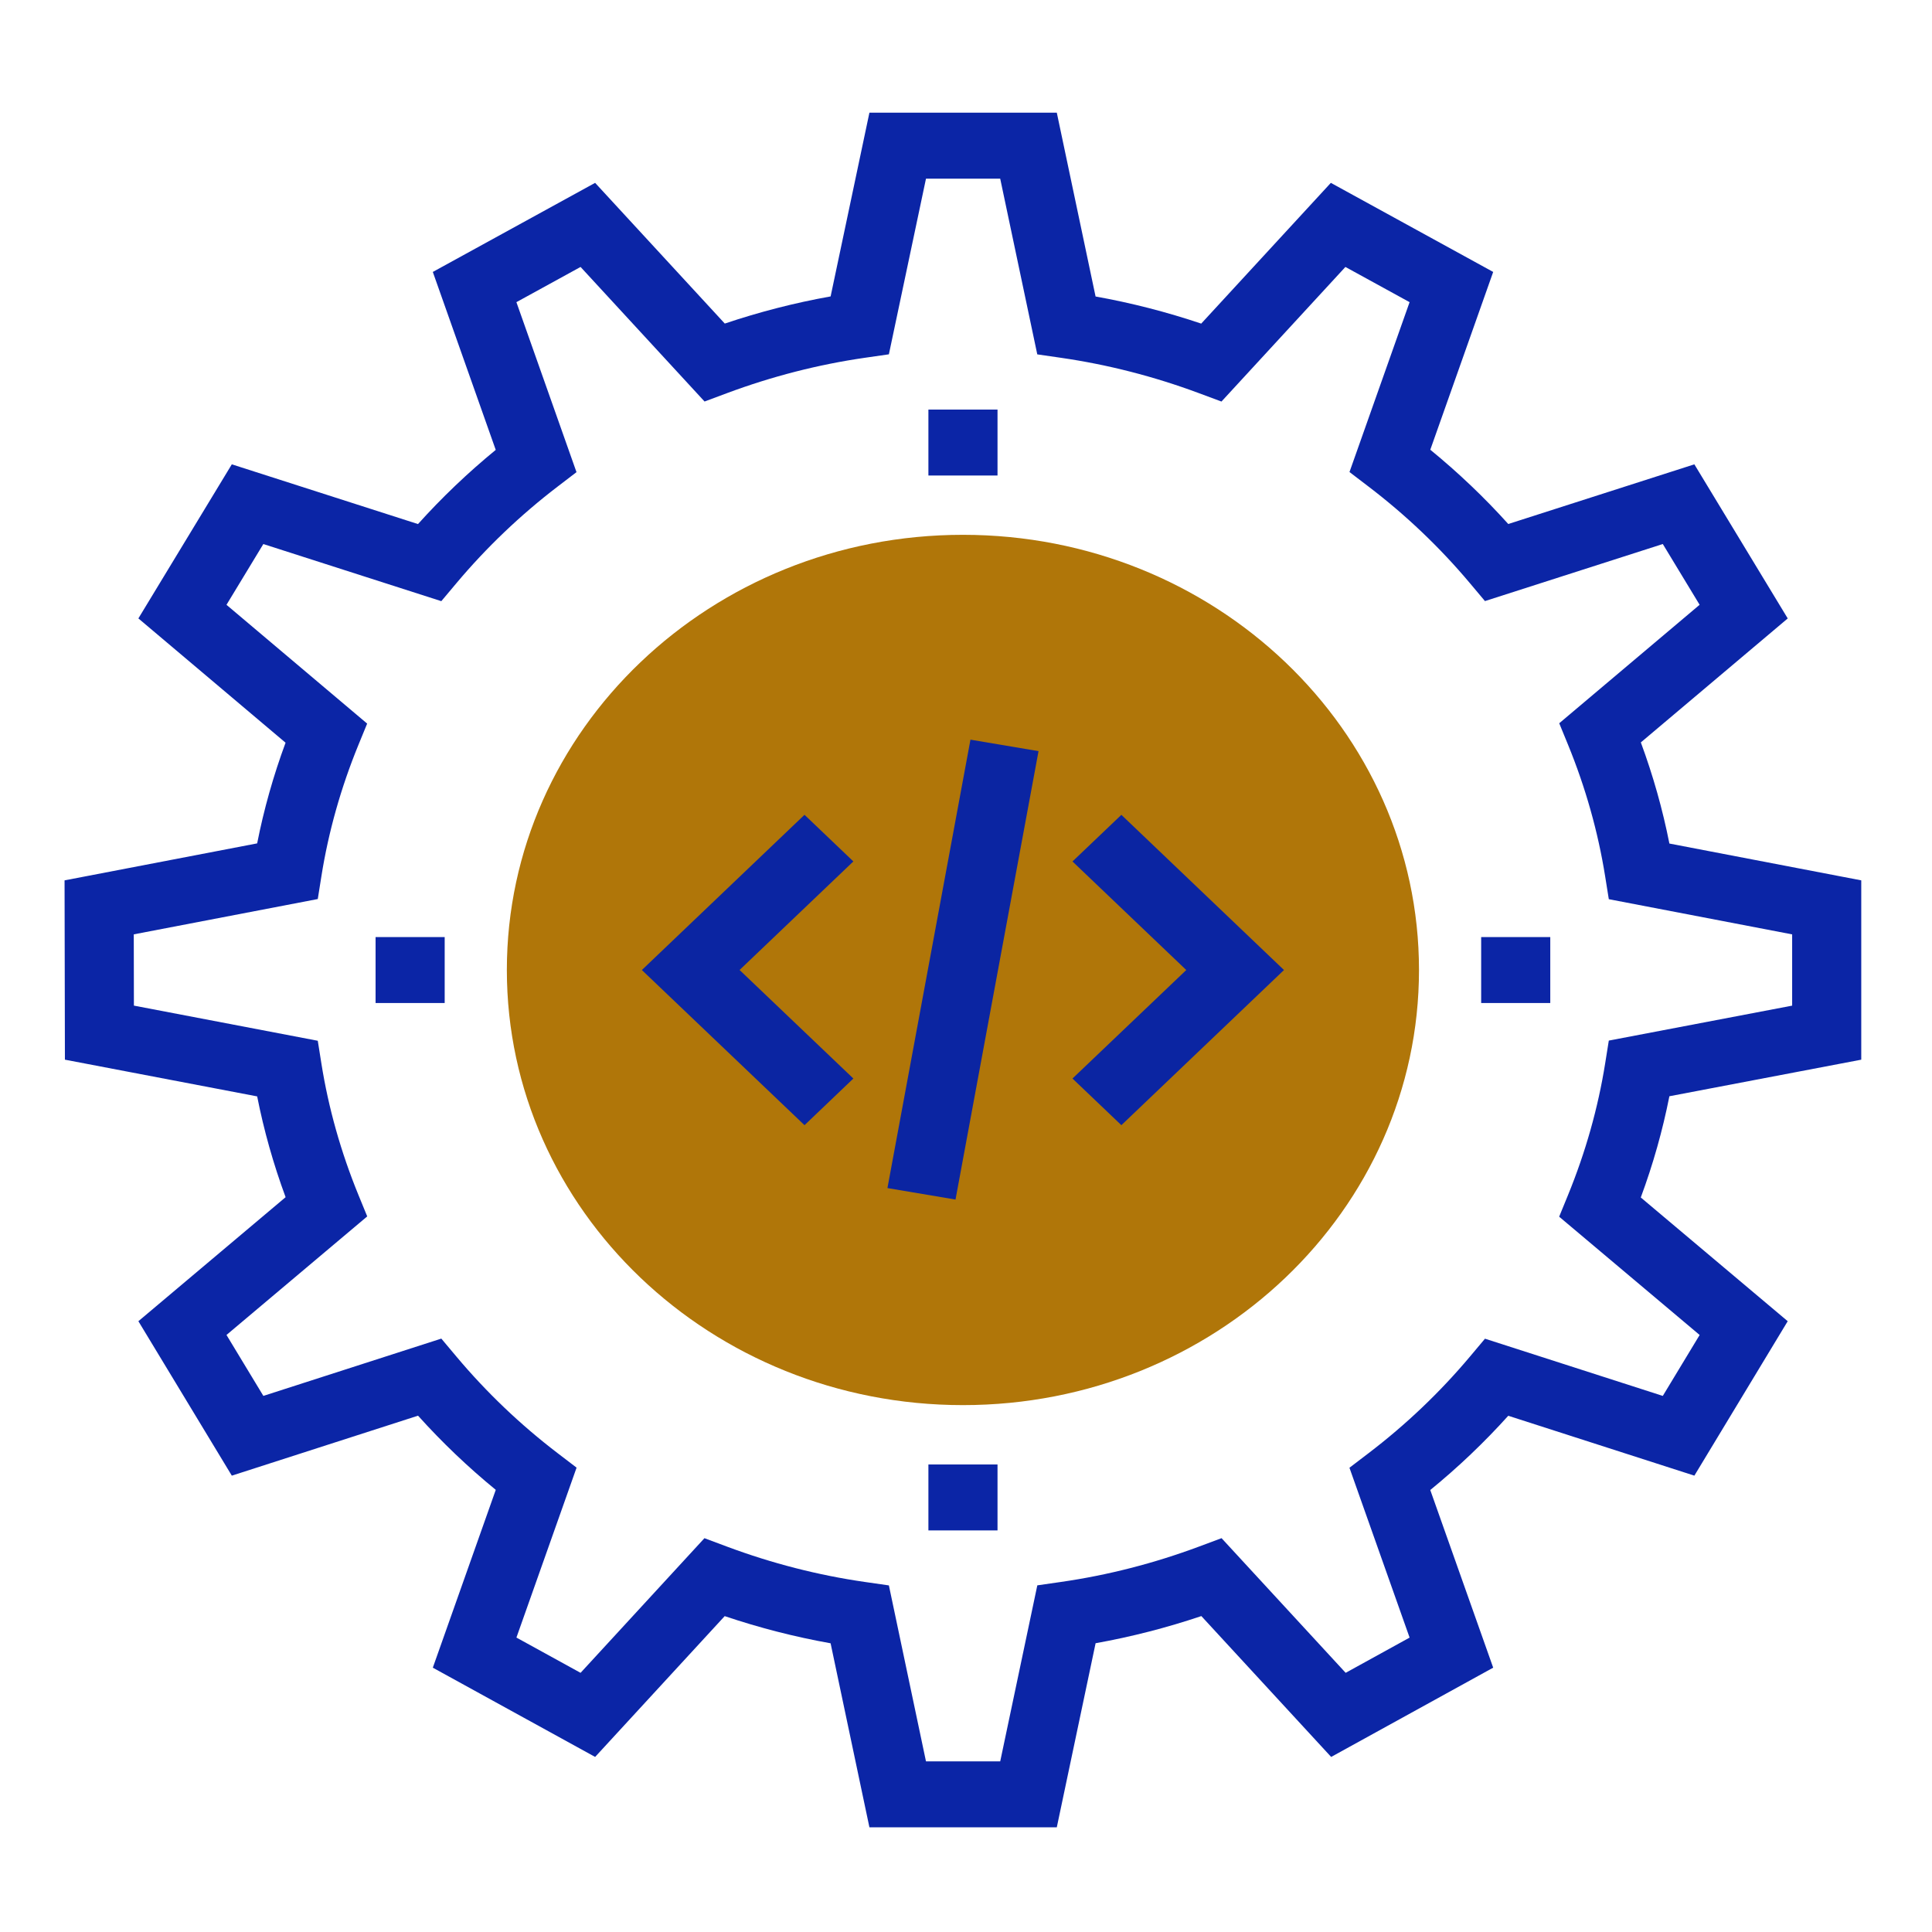 <?xml version="1.0" encoding="UTF-8" standalone="no" ?>
<!DOCTYPE svg PUBLIC "-//W3C//DTD SVG 1.1//EN" "http://www.w3.org/Graphics/SVG/1.1/DTD/svg11.dtd">
<svg xmlns="http://www.w3.org/2000/svg" xmlns:xlink="http://www.w3.org/1999/xlink" version="1.1" width="600" height="600" xml:space="preserve">
<desc>Created with Fabric.js 1.6.0-rc.1</desc>
<defs></defs>
<g style="stroke: none; stroke-width: 1; stroke-dasharray: none; stroke-linecap: butt; stroke-linejoin: miter; stroke-miterlimit: 10; fill: #fff; fill-rule: nonzero; opacity: 1;" transform="translate(20 35) scale(1.09 1.04)" >
  <path d="M 385.946 256 c 0 71.762 -58.176 129.935 -129.938 129.935 S 126.062 327.762 126.062 256 s 58.184 -129.951 129.946 -129.951 S 385.946 184.238 385.946 256 z" style="stroke: none; stroke-width: 1; stroke-dasharray: none; stroke-linecap: butt; stroke-linejoin: miter; stroke-miterlimit: 10; fill: #b07609; fill-rule: nonzero; opacity: 1;" transform=" matrix(1 0 0 1 0 0) " stroke-linecap="round" />
  <path d="M 282.752 512 h -53.391 l -11.059 -54.945 c -10.184 -1.905 -20.283 -4.621 -30.175 -8.11 l -36.913 42.045 l -46.246 -26.65 l 17.935 -53.102 c -7.918 -6.792 -15.332 -14.205 -22.144 -22.149 L 47.7 406.996 l -26.621 -46.118 l 41.946 -37.038 c -3.479 -9.866 -6.19 -19.945 -8.102 -30.095 L 0.146 282.78 l -0.1 -53.545 l 54.876 -11.044 c 1.905 -10.14 4.616 -20.209 8.092 -30.062 l -41.935 -37.115 L 47.7 105.001 l 53.046 17.838 c 6.802 -7.921 14.216 -15.34 22.147 -22.149 l -17.928 -53.138 l 46.244 -26.601 l 36.946 42.017 c 9.887 -3.487 19.981 -6.203 30.152 -8.108 L 229.361 0 h 53.391 l 11.046 54.884 c 10.145 1.902 20.221 4.613 30.1 8.095 l 36.933 -42.028 l 46.254 26.601 l -17.92 53.092 c 7.964 6.82 15.406 14.246 22.216 22.177 l 53.02 -17.818 l 26.604 46.019 l -41.853 37.018 c 3.489 9.894 6.213 20.012 8.136 30.2 l 54.666 10.993 v 53.548 l -54.669 10.921 c -1.92 10.189 -4.644 20.311 -8.148 30.226 L 491 360.878 l -26.596 46.118 l -53.025 -17.882 c -6.828 7.941 -14.262 15.368 -22.221 22.172 l 17.928 53.051 l -46.167 26.657 l -36.984 -42.063 c -9.882 3.484 -19.968 6.2 -30.129 8.108 L 282.752 512 z M 245.478 492.314 h 21.153 l 10.568 -52.559 l 6.817 -1.029 c 13.276 -2.007 26.478 -5.553 39.253 -10.55 l 6.423 -2.511 l 35.359 40.21 l 18.22 -10.519 l -17.139 -50.721 l 5.394 -4.308 c 10.655 -8.504 20.385 -18.217 28.918 -28.856 l 4.303 -5.371 l 50.662 17.085 l 10.499 -18.194 l -40.026 -35.323 l 2.506 -6.415 c 5.005 -12.813 8.576 -26.056 10.601 -39.357 l 1.039 -6.817 l 52.237 -10.437 v -21.279 l -52.237 -10.506 l -1.039 -6.804 c -2.03 -13.317 -5.591 -26.55 -10.583 -39.332 l -2.504 -6.4 l 40 -35.379 l -10.491 -18.145 l -50.67 17.039 l -4.303 -5.366 c -8.509 -10.619 -18.235 -20.334 -28.91 -28.861 l -5.386 -4.308 l 17.124 -50.726 l -18.286 -10.514 l -35.313 40.192 l -6.426 -2.506 c -12.782 -4.992 -25.987 -8.535 -39.242 -10.547 l -6.812 -1.034 l -10.56 -52.465 h -21.148 l -10.57 52.449 l -6.815 1.029 c -13.284 2.007 -26.499 5.56 -39.276 10.552 l -6.426 2.511 l -35.328 -40.184 l -18.281 10.516 l 17.121 50.76 l -5.368 4.303 c -10.632 8.525 -20.339 18.235 -28.844 28.854 l -4.303 5.368 l -50.708 -17.057 l -10.501 18.15 l 40.079 35.471 l -2.504 6.4 c -4.974 12.744 -8.522 25.925 -10.532 39.181 l -1.032 6.805 l -52.426 10.547 l 0.038 21.281 l 52.388 10.493 l 1.034 6.82 c 2.01 13.261 5.563 26.458 10.547 39.219 l 2.506 6.41 l -40.097 35.402 l 10.506 18.199 l 50.701 -17.111 l 4.308 5.376 c 8.535 10.655 18.24 20.36 28.849 28.849 l 5.381 4.308 l -17.139 50.742 l 18.276 10.532 l 35.297 -40.207 l 6.431 2.519 c 12.774 4.997 25.994 8.553 39.296 10.555 l 6.822 1.027 L 245.478 492.314 z" style="stroke: none; stroke-width: 1; stroke-dasharray: none; stroke-linecap: butt; stroke-linejoin: miter; stroke-miterlimit: 10; fill: #0b25a6; fill-rule: nonzero; opacity: 1;" transform=" matrix(1 0 0 1 0 0) " stroke-linecap="round" />
  <polygon points="210.87,302.34 164.53,256.01 210.87,209.66 224.79,223.58 192.37,256 224.79,288.41 " style="stroke: none; stroke-width: 1; stroke-dasharray: none; stroke-linecap: butt; stroke-linejoin: miter; stroke-miterlimit: 10; fill: #0b25a2; fill-rule: nonzero; opacity: 1;" transform="  matrix(1 0 0 1 0 0) "/>
  <polygon points="301.15,302.34 287.22,288.41 319.64,256.01 287.22,223.59 301.15,209.67 347.48,256.01 " style="stroke: none; stroke-width: 1; stroke-dasharray: none; stroke-linecap: butt; stroke-linejoin: miter; stroke-miterlimit: 10; fill: #0b25a2; fill-rule: nonzero; opacity: 1;" transform="  matrix(1 0 0 1 0 0) "/>
  <rect x="246.19" y="188.03" rx="0" ry="0" width="19.69" height="135.94" style="stroke: none; stroke-width: 1; stroke-dasharray: none; stroke-linecap: butt; stroke-linejoin: miter; stroke-miterlimit: 10; fill: #0b25a2; fill-rule: nonzero; opacity: 1;" transform=" matrix(-0.985 -0.174 0.174 -0.985 463.673 552.596) "/>
  <rect x="246.17" y="88.65" rx="0" ry="0" width="19.69" height="19.69" style="stroke: none; stroke-width: 1; stroke-dasharray: none; stroke-linecap: butt; stroke-linejoin: miter; stroke-miterlimit: 10; fill: #0b25a6; fill-rule: nonzero; opacity: 1;" transform=" matrix(1 0 0 1 0 0) "/>
  <rect x="246.17" y="403.66" rx="0" ry="0" width="19.69" height="19.69" style="stroke: none; stroke-width: 1; stroke-dasharray: none; stroke-linecap: butt; stroke-linejoin: miter; stroke-miterlimit: 10; fill: #0b25a6; fill-rule: nonzero; opacity: 1;" transform=" matrix(1 0 0 1 0 0) "/>
  <rect x="88.66" y="246.17" rx="0" ry="0" width="19.69" height="19.69" style="stroke: none; stroke-width: 1; stroke-dasharray: none; stroke-linecap: butt; stroke-linejoin: miter; stroke-miterlimit: 10; fill: #0b25a6; fill-rule: nonzero; opacity: 1;" transform=" matrix(1 0 0 1 0 0) "/>
  <rect x="403.66" y="246.17" rx="0" ry="0" width="19.69" height="19.69" style="stroke: none; stroke-width: 1; stroke-dasharray: none; stroke-linecap: butt; stroke-linejoin: miter; stroke-miterlimit: 10; fill: #0b25a6; fill-rule: nonzero; opacity: 1;" transform=" matrix(1 0 0 1 0 0) "/>
</g>
</svg>
